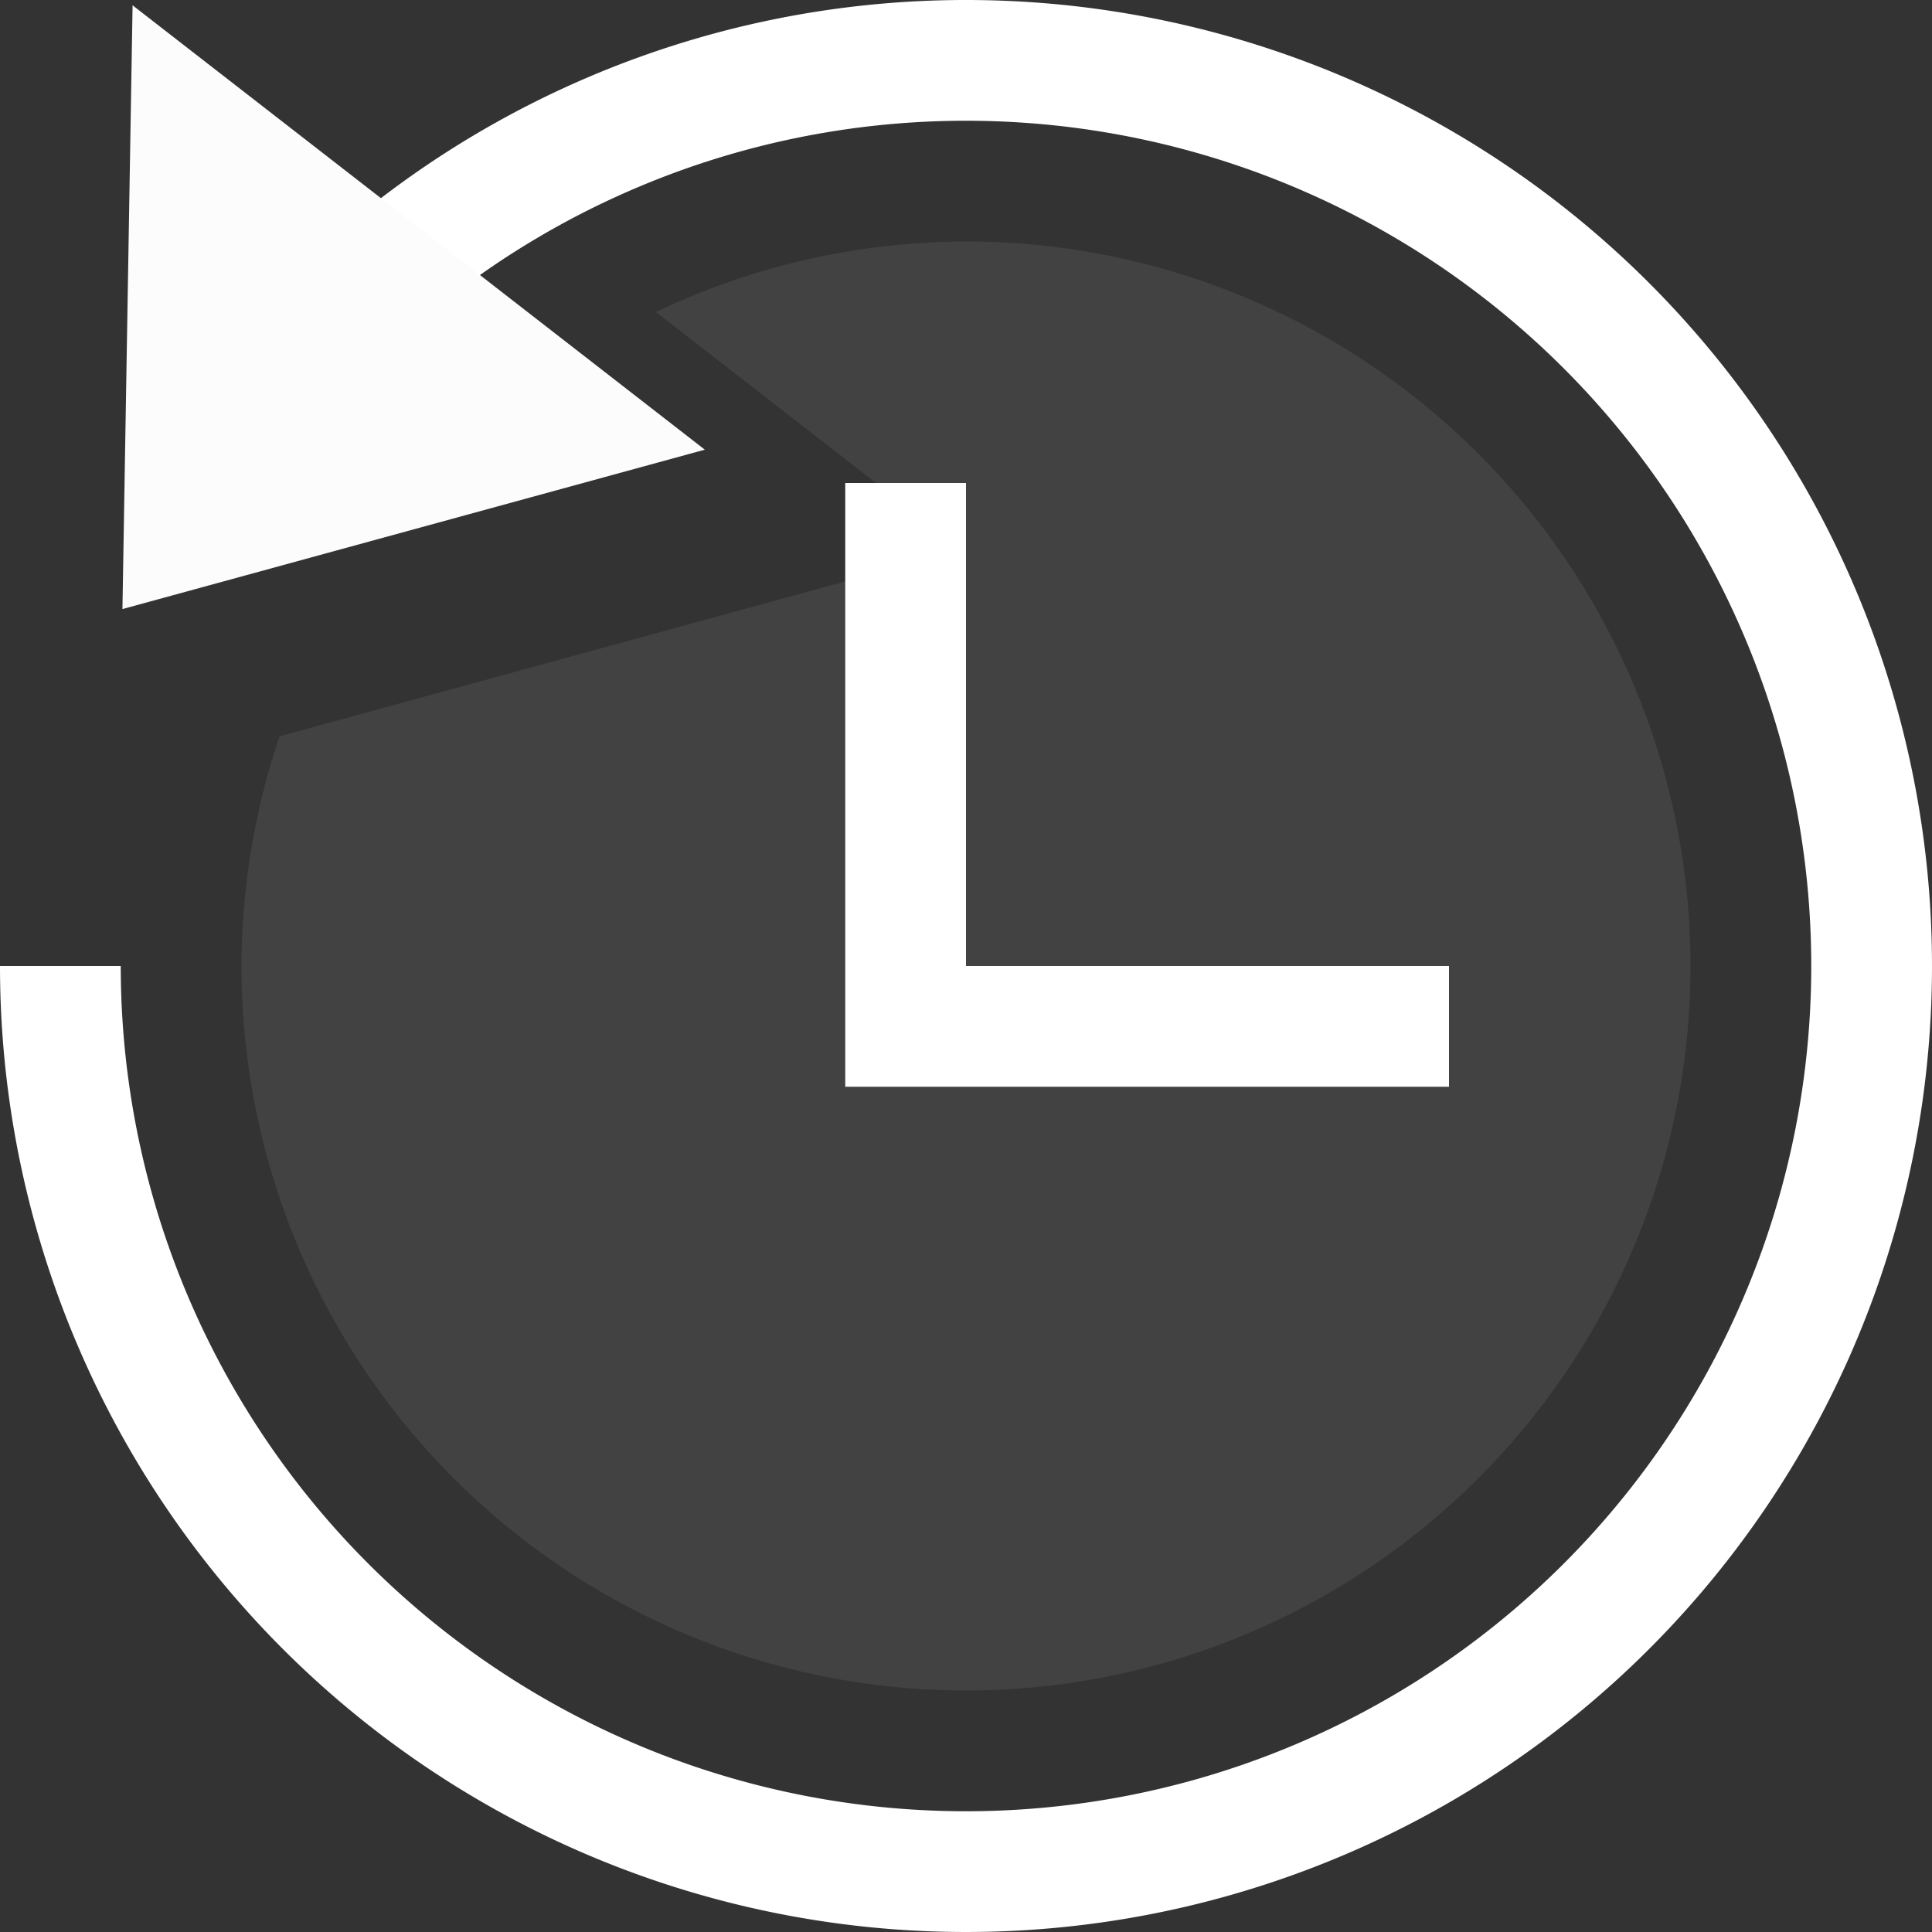 <svg xmlns="http://www.w3.org/2000/svg" height="16" viewBox="0 0 16 16" width="16"><rect x="0" y="0" width="16" height="16" fill="#333333" stroke="none"/><title>Template icons dark</title><path style="isolation:auto;mix-blend-mode:normal;marker:none" d="M8 2a6 6 0 0 0-2.568.584l2.533 1.967-5.65 1.547A6 6 0 0 0 2 8a6 6 0 0 0 6 6 6 6 0 0 0 6-6 6 6 0 0 0-6-6z" color="#000" display="block" overflow="visible" fill="#fff" fill-opacity=".078" stroke-width=".5" paint-order="fill markers stroke"/><path style="line-height:normal;-inkscape-font-specification:Sans;text-indent:0;text-align:start;text-decoration-line:none;text-transform:none;marker:none" d="M12 8H8V4H7v5h5z" color="#000" font-weight="400" font-family="Sans" overflow="visible" fill="#fff" stroke-width=".976"/><path d="M8 0a7.969 7.969 0 0 0-5.805 2.508l.66.756A6.974 6.974 0 0 1 8 1a7 7 0 1 1-7 7H0a8 8 0 1 0 8-8z" fill="#fff" stroke-width="2.286"/><path d="M1.098.044l-.084 5 4.823-1.32z" fill="#fcfcfc" fill-rule="evenodd"/></svg>